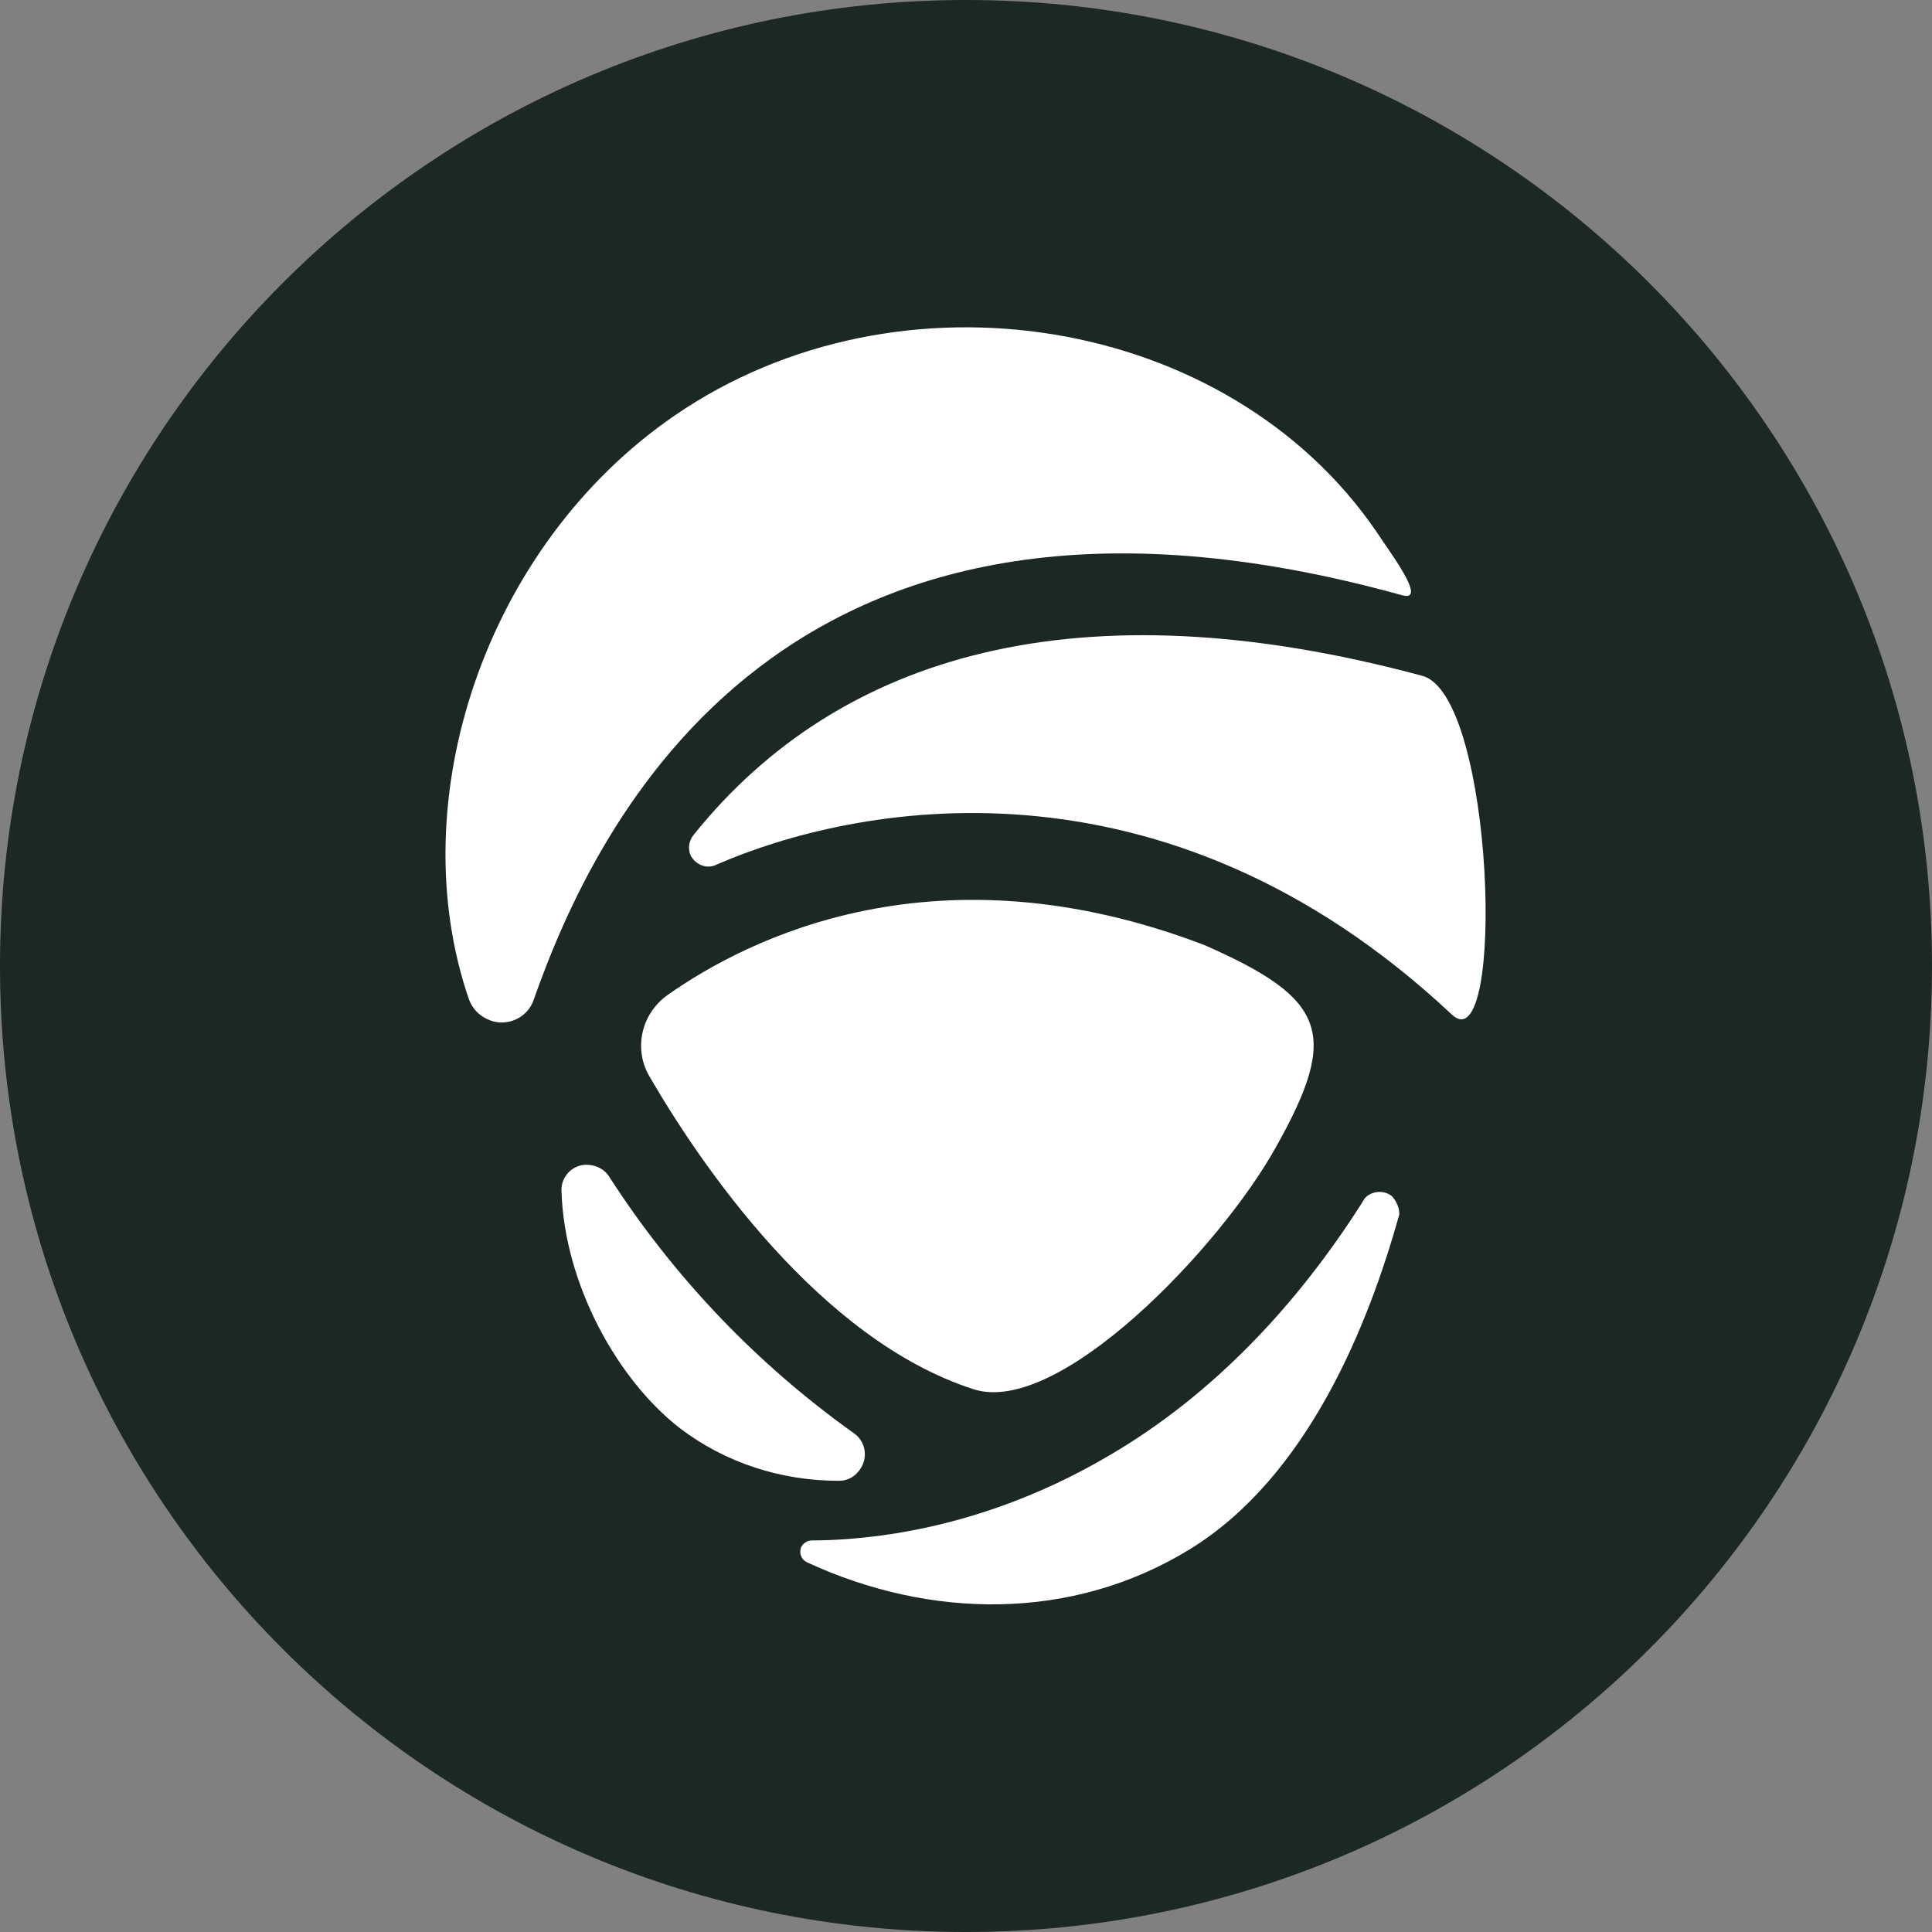 <?xml version="1.0" encoding="utf-8"?>
<!-- Generator: Adobe Illustrator 25.4.1, SVG Export Plug-In . SVG Version: 6.00 Build 0)  -->
<svg version="1.2" baseProfile="tiny" id="Layer_1" xmlns="http://www.w3.org/2000/svg" xmlns:xlink="http://www.w3.org/1999/xlink"
	 x="0px" y="0px" viewBox="0 0 194.4 194.4" overflow="visible" xml:space="preserve">
<rect x="0" y="0" width="194.4" height="194.4" fill="#808080" stroke="none"/>
<circle fill="#FFFFFF" cx="97.2" cy="97.2" r="70.9"/>
<path fill="#1C2826" d="M97.2,0C43.5,0,0,43.5,0,97.2s43.5,97.2,97.2,97.2s97.2-43.5,97.2-97.2l0,0C194.4,43.5,150.9,0,97.2,0z
	 M47.2,100.6c-6.9-20,1.6-45.7,20.7-58.8c22.6-15.5,55.7-10.1,70.6,11.7c1.3,2,5.2,7.1,2.6,6.4c-62.3-17.3-81.2,23.1-87.4,40.7
	c-0.6,1.8-2.6,2.7-4.3,2.1C48.3,102.3,47.6,101.6,47.2,100.6L47.2,100.6z M67.2,100.1c8.1-5.7,27.1-15.3,54-5
	c12.3,5.4,13.6,8.9,7.2,20.3c-5.6,10.1-21.8,27.1-30.4,24.4c-15.6-5-27.6-22.8-32.6-31.4C63.7,105.6,64.5,102,67.2,100.1L67.2,100.1
	z M56.5,119.9c-0.1-1.5,1.1-2.7,2.5-2.7c0.9,0,1.8,0.4,2.3,1.2c6.5,10.1,14.8,18.8,24.6,25.8c1.2,0.8,1.5,2.5,0.6,3.7
	c-0.5,0.7-1.2,1.1-2.1,1.1c-5.8,0-11.4-1.8-16-5.3C62.1,138.8,56.8,129.2,56.5,119.9z M140.8,122.2c-3.1,11.1-9.2,26.4-21.1,33.7
	s-26.2,7-38.5,1.3l0,0c-0.6-0.3-0.8-0.9-0.6-1.5c0.2-0.4,0.6-0.7,1.1-0.7c2.3,0,4.7-0.2,7-0.5c8.1-1.1,15.9-3.9,23-8.1
	c10.4-6.1,18.8-15.1,25.3-25.3l0.3-0.5c0.7-0.8,2-0.9,2.8-0.2C140.6,121,140.8,121.6,140.8,122.2z M146.1,102.1
	c-29.3-27.5-60.5-21-74-15.1c-1,0.5-2.1,0-2.6-0.9c-0.3-0.7-0.2-1.5,0.3-2.1c14.6-18.2,38.8-25.3,73.3-16
	C150.4,69.9,151.5,107.1,146.1,102.1z"/>
</svg>
